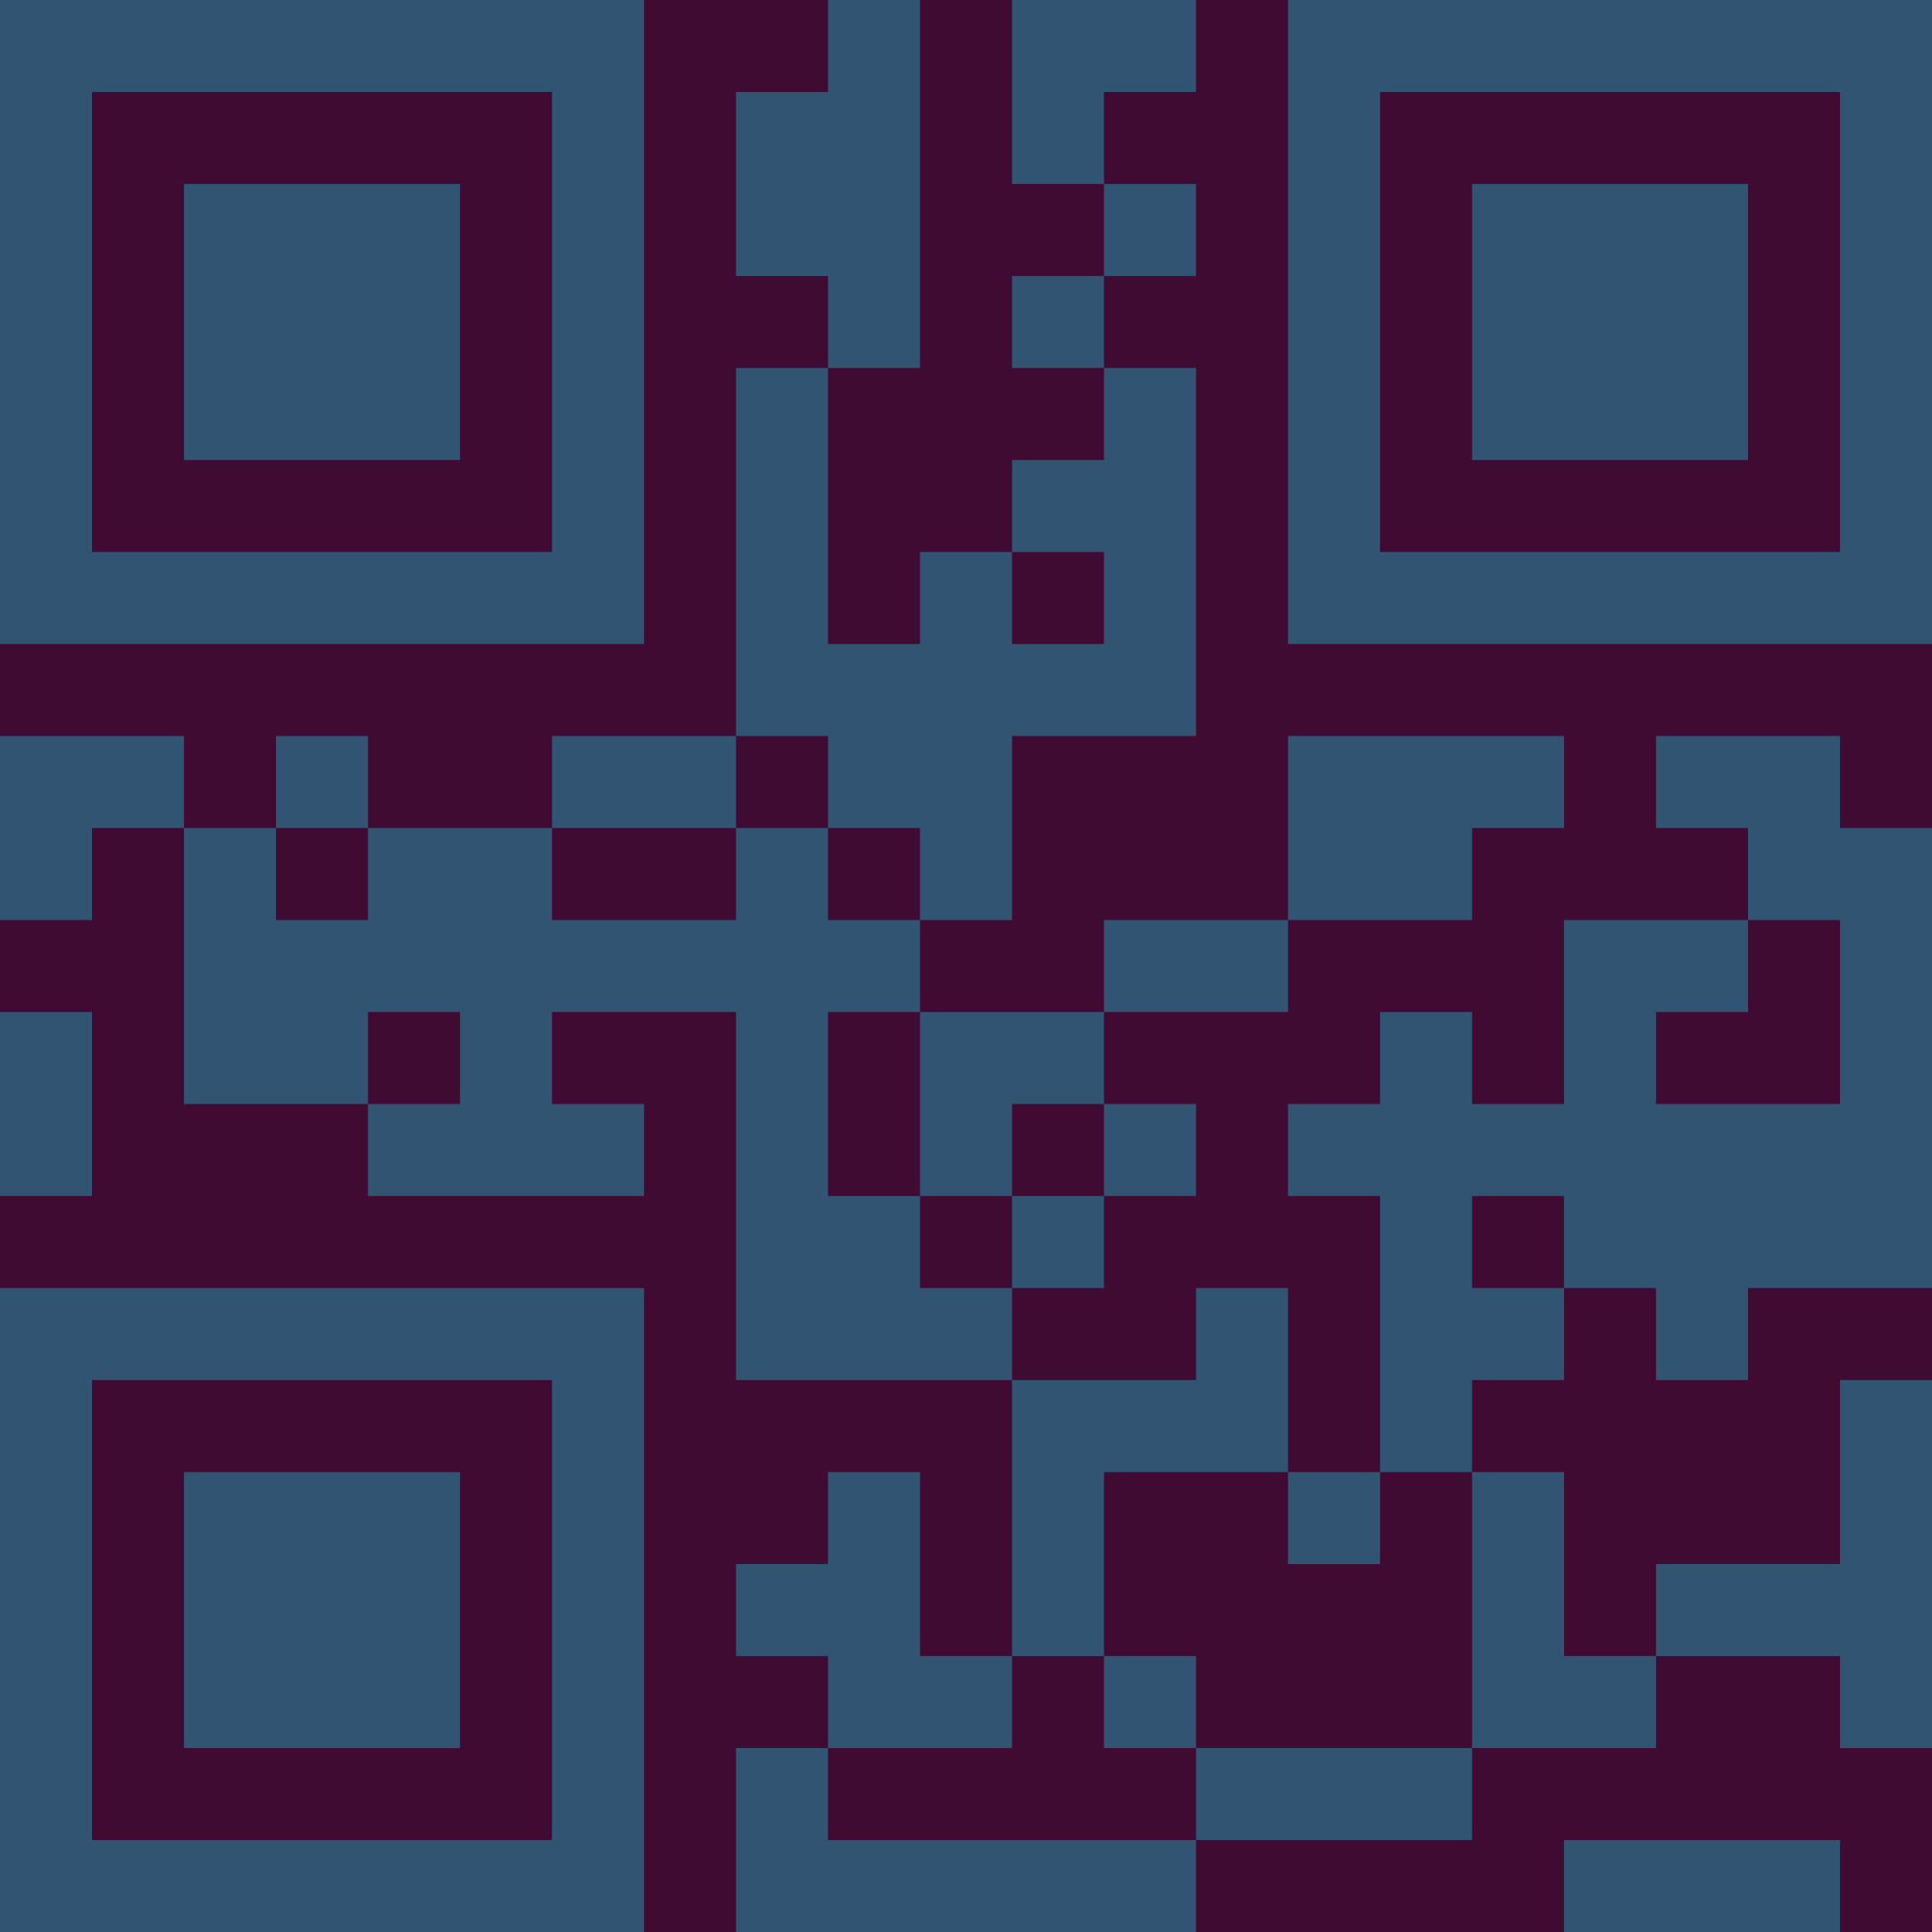 <?xml version="1.0" encoding="UTF-8"?>
<svg xmlns="http://www.w3.org/2000/svg" version="1.1" width="300" height="300" viewBox="0 0 300 300"><rect x="0" y="0" width="300" height="300" fill="#3f0b33"/><g transform="scale(14.286)"><g transform="translate(0,0)"><path fill-rule="evenodd" d="M9 0L9 1L8 1L8 3L9 3L9 4L8 4L8 8L6 8L6 9L4 9L4 8L3 8L3 9L2 9L2 8L0 8L0 10L1 10L1 9L2 9L2 12L4 12L4 13L7 13L7 12L6 12L6 11L8 11L8 15L11 15L11 18L10 18L10 16L9 16L9 17L8 17L8 18L9 18L9 19L8 19L8 21L13 21L13 20L16 20L16 19L18 19L18 18L20 18L20 19L21 19L21 15L20 15L20 17L18 17L18 18L17 18L17 16L16 16L16 15L17 15L17 14L18 14L18 15L19 15L19 14L21 14L21 9L20 9L20 8L18 8L18 9L19 9L19 10L17 10L17 12L16 12L16 11L15 11L15 12L14 12L14 13L15 13L15 16L14 16L14 14L13 14L13 15L11 15L11 14L12 14L12 13L13 13L13 12L12 12L12 11L14 11L14 10L16 10L16 9L17 9L17 8L14 8L14 10L12 10L12 11L10 11L10 10L11 10L11 8L13 8L13 4L12 4L12 3L13 3L13 2L12 2L12 1L13 1L13 0L11 0L11 2L12 2L12 3L11 3L11 4L12 4L12 5L11 5L11 6L10 6L10 7L9 7L9 4L10 4L10 0ZM11 6L11 7L12 7L12 6ZM8 8L8 9L6 9L6 10L8 10L8 9L9 9L9 10L10 10L10 9L9 9L9 8ZM3 9L3 10L4 10L4 9ZM19 10L19 11L18 11L18 12L20 12L20 10ZM0 11L0 13L1 13L1 11ZM4 11L4 12L5 12L5 11ZM9 11L9 13L10 13L10 14L11 14L11 13L12 13L12 12L11 12L11 13L10 13L10 11ZM16 13L16 14L17 14L17 13ZM12 16L12 18L11 18L11 19L9 19L9 20L13 20L13 19L16 19L16 16L15 16L15 17L14 17L14 16ZM12 18L12 19L13 19L13 18ZM17 20L17 21L20 21L20 20ZM0 0L0 7L7 7L7 0ZM1 1L1 6L6 6L6 1ZM2 2L2 5L5 5L5 2ZM14 0L14 7L21 7L21 0ZM15 1L15 6L20 6L20 1ZM16 2L16 5L19 5L19 2ZM0 14L0 21L7 21L7 14ZM1 15L1 20L6 20L6 15ZM2 16L2 19L5 19L5 16Z" fill="#315473"/></g></g></svg>
